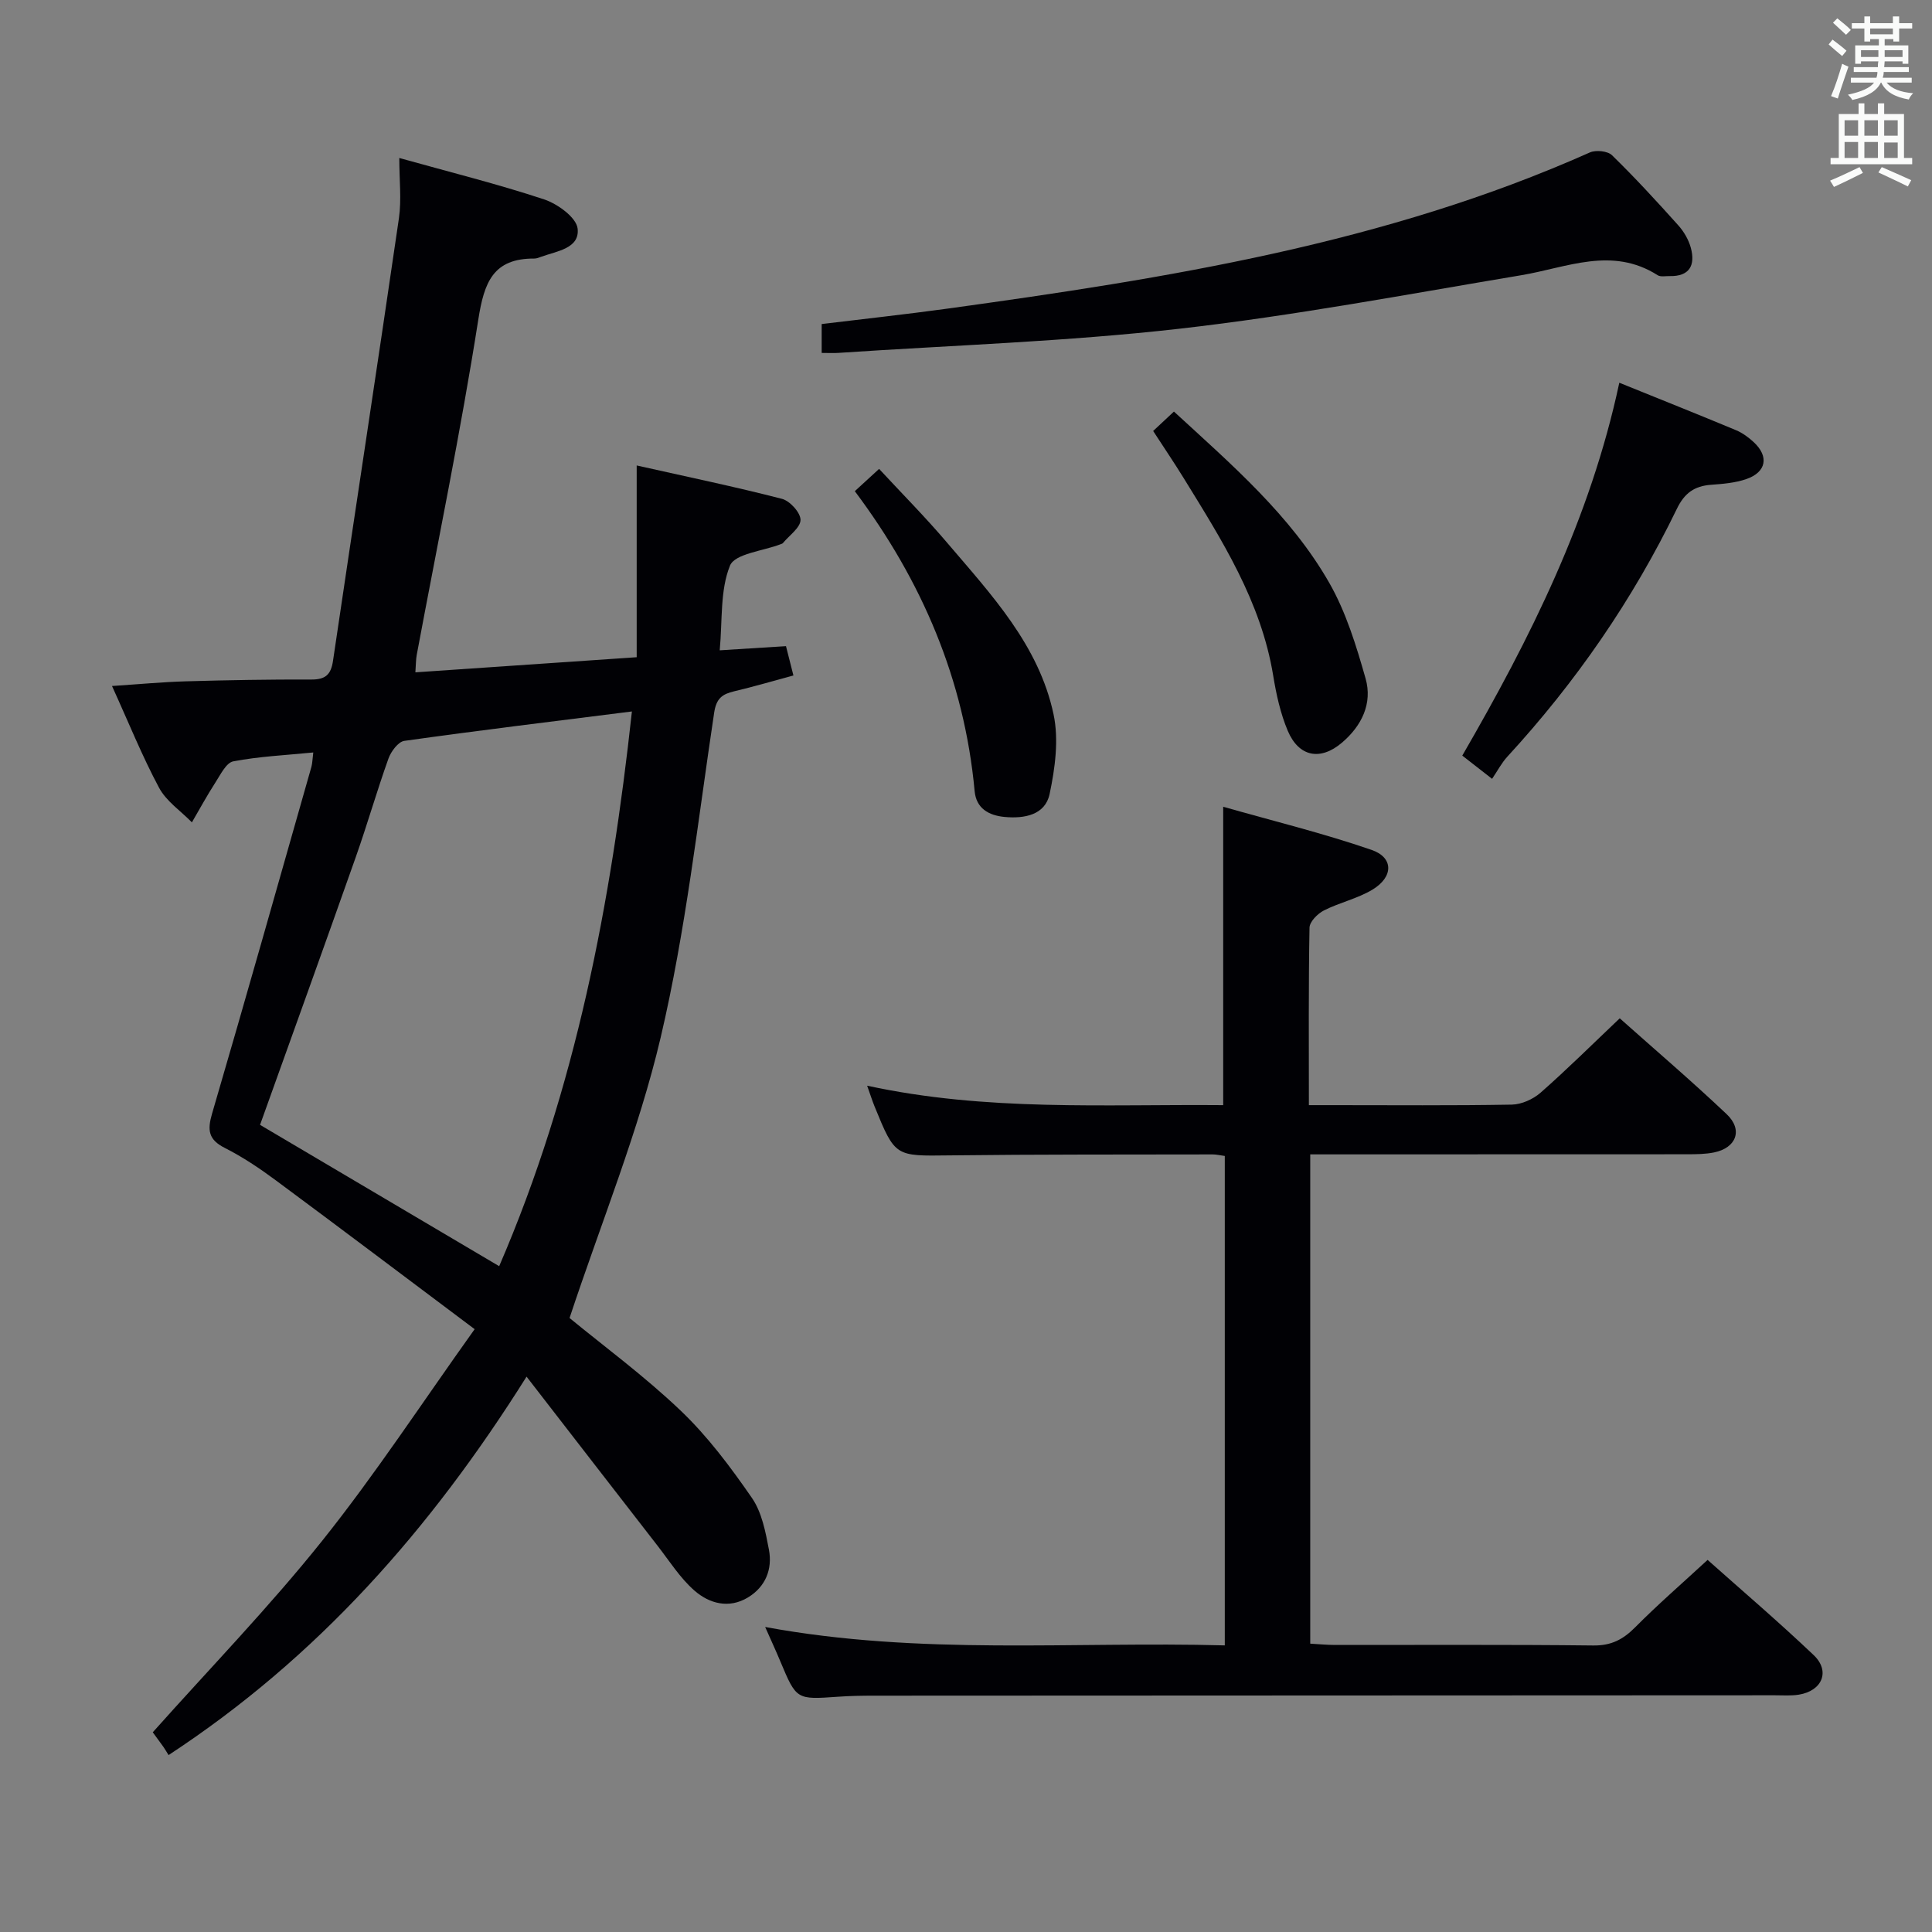 <svg enable-background="new 0 0 400 400" viewBox="0 0 400 400" xmlns="http://www.w3.org/2000/svg"><rect x="0" y="0" width="400" height="400" fill="#808080" stroke="none"/><g fill="#010105"><path d="m117.92 272.88c7 5.76 15.47 11.99 23.01 19.18 5.59 5.33 10.33 11.68 14.74 18.06 2.06 2.98 2.83 7.03 3.53 10.73.76 4.04-.71 7.69-4.35 9.89-3.94 2.38-8 1.27-11.09-1.44-2.94-2.58-5.12-6.04-7.55-9.18-8.86-11.4-17.68-22.82-27.19-35.1-19.98 31.78-43.36 58.19-74.12 78.35-.38-.6-.71-1.19-1.09-1.73-.87-1.22-1.76-2.41-2.18-2.99 11.86-13.3 24.12-25.94 35.06-39.63 10.97-13.72 20.62-28.49 31.58-43.83-14.36-10.77-27.74-20.87-41.2-30.84-3.33-2.47-6.83-4.81-10.52-6.68-3.41-1.72-3.65-3.68-2.64-7.12 6.99-23.88 13.75-47.84 20.56-71.77.21-.75.21-1.57.39-2.99-5.76.57-11.24.82-16.56 1.84-1.48.28-2.66 2.78-3.73 4.42-1.72 2.66-3.24 5.47-4.84 8.21-2.31-2.37-5.31-4.37-6.8-7.17-3.51-6.55-6.29-13.49-9.74-21.06 5.6-.37 10.45-.83 15.3-.97 8.66-.25 17.32-.4 25.98-.37 2.93.01 4.06-1.02 4.48-3.91 4.51-30.53 9.19-61.03 13.64-91.57.56-3.87.08-7.9.08-12.5 10.59 2.96 20.41 5.4 29.98 8.57 2.8.93 6.67 3.74 6.94 6.04.47 4.12-4.29 4.66-7.51 5.83-.47.17-.96.38-1.44.38-8.56-.05-10.4 4.93-11.61 12.62-3.65 23.24-8.43 46.3-12.75 69.44-.18.97-.16 1.97-.28 3.61 15.24-1.04 30.28-2.07 45.82-3.13 0-13.25 0-26.01 0-39.7 10.51 2.36 20.35 4.4 30.08 6.91 1.64.42 3.85 2.86 3.84 4.36-.01 1.6-2.32 3.2-3.64 4.79-.1.12-.28.17-.44.23-3.66 1.43-9.53 1.96-10.53 4.46-2.07 5.13-1.54 11.31-2.12 17.52 4.74-.3 8.98-.56 13.72-.86.5 1.96.96 3.79 1.54 6.07-4.32 1.17-8.26 2.33-12.25 3.27-2.46.59-3.71 1.43-4.16 4.43-3.38 22.46-5.89 45.16-11.07 67.22-4.56 19.4-12.24 38.1-18.87 58.11zm-64.08-39.99c16.21 9.58 32.7 19.32 49.51 29.26 15.89-36.8 23.18-75.34 27.48-114.85-16.19 2.04-31.68 3.92-47.12 6.09-1.27.18-2.75 2.19-3.28 3.65-2.41 6.73-4.37 13.61-6.75 20.35-6.51 18.44-13.15 36.84-19.84 55.5z"/><path d="m158.42 336.85c32.18 5.94 63.6 2.96 95.16 3.81 0-34.19 0-67.6 0-101.33-.94-.12-1.72-.32-2.5-.32-18.16.04-36.32-.02-54.48.2-11.25.14-11.26.34-15.52-10.11-.48-1.18-.87-2.41-1.55-4.32 24.71 5.36 49.13 3.82 73.72 4.03 0-20.42 0-40.44 0-61.78 10.31 2.94 20.69 5.47 30.74 8.94 4.59 1.59 4.51 5.62.13 8.24-3.09 1.85-6.79 2.65-10.02 4.29-1.31.67-2.96 2.33-2.98 3.57-.22 11.98-.13 23.97-.13 36.74h5.02c12.33 0 24.66.11 36.99-.11 2.02-.04 4.41-1.11 5.96-2.47 5.49-4.83 10.69-9.99 16.39-15.4 7.1 6.33 14.8 12.9 22.14 19.85 3.42 3.23 2.01 6.98-2.62 7.92-1.77.36-3.63.37-5.46.38-24.16.02-48.32.02-72.48.02-1.8 0-3.6 0-5.66 0v101.3c1.66.09 3.4.27 5.14.27 17.83.02 35.66-.1 53.49.11 3.72.04 6.16-1.26 8.66-3.78 4.68-4.72 9.72-9.08 14.98-13.94 6.92 6.17 14.63 12.74 21.96 19.71 3.49 3.31 1.79 7.4-3.06 8.19-1.63.26-3.32.13-4.99.13-62.15.03-124.3.05-186.45.08-2.5 0-5 .04-7.49.22-8.62.61-8.61.63-11.93-7.27-.88-2.12-1.85-4.21-3.16-7.17z"/><path d="m170.12 73.07c0-2.2 0-3.82 0-5.98 8.68-1.06 17.37-2 26.02-3.19 45.43-6.27 90.65-13.44 133.03-32.34 1.24-.55 3.68-.3 4.58.58 4.76 4.64 9.27 9.55 13.71 14.5 1.18 1.31 2.17 3.02 2.62 4.71.95 3.58-.28 5.91-4.42 5.81-.83-.02-1.85.21-2.46-.18-9.47-6.03-18.81-1.57-28.29.01-23.54 3.94-47.04 8.38-70.73 11.07-23.41 2.66-47.04 3.42-70.57 5-.98.07-1.96.01-3.49.01z"/><path d="m335.26 79.24c8.5 3.44 16.35 6.57 24.15 9.82 1.35.56 2.62 1.5 3.7 2.5 3.17 2.95 2.6 6.18-1.53 7.62-2.3.8-4.86 1.01-7.33 1.19-3.43.26-5.49 1.69-7.08 4.99-9.13 18.83-20.92 35.89-35.09 51.3-1.22 1.33-2.07 2.99-3.16 4.59-2.67-2.08-4.21-3.28-6.17-4.81 14.02-24.23 26.51-49.08 32.51-77.2z"/><path d="m176.98 101.69c1.71-1.57 3.04-2.79 5.03-4.61 4.76 5.14 9.61 10.02 14.06 15.26 9.14 10.74 19.03 21.24 22.06 35.57 1.11 5.23.31 11.14-.82 16.49-.92 4.32-5.2 5.13-9.32 4.74-3.3-.31-5.87-1.78-6.2-5.33-2.14-23.09-10.91-43.57-24.81-62.12z"/><path d="m238.75 89.23c1.46-1.37 2.76-2.58 4.3-4.02 11.99 11.03 24.16 21.47 32.16 35.46 3.47 6.07 5.59 13.02 7.52 19.81 1.47 5.16-.81 9.81-4.89 13.28-4.46 3.8-8.93 2.96-11.22-2.45-1.52-3.6-2.39-7.56-3.02-11.44-2.51-15.34-10.64-28.08-18.56-40.93-1.91-3.1-3.96-6.12-6.29-9.71z"/></g><path d="m378.6 9.2.8-1c.9.7 1.9 1.4 2.9 2.3l-.9 1.1c-1.1-.9-2-1.7-2.8-2.4zm.5 10.7c.9-2.1 1.6-4.3 2.3-6.7.4.2.8.4 1.3.6-.7 2.1-1.5 4.3-2.2 6.6zm.4-15.2.9-.9c1 .8 2 1.6 2.8 2.4l-1 1c-1-.9-1.9-1.8-2.7-2.5zm12.5-1.3h1.2v1.4h2.7v1.1h-2.7v2.7h-1.2v-.5h-1.8v1.3h4.9v3.8h-1.2v-.5h-3.7c0 .4-.1.9-.1 1.2h5.1v1h-5.2c0 .5-.1.9-.2 1.2h6v1h-5.2c1.1 1.3 2.9 2 5.5 2.2-.4.4-.7.8-.9 1.3-2.9-.5-4.8-1.6-5.7-3.5h-.1c-.8 1.7-2.7 2.9-5.9 3.6-.2-.4-.6-.8-.9-1.1 2.8-.6 4.6-1.4 5.4-2.5h-4.8v-1h5.3c.1-.3.2-.7.2-1.2h-4.9v-1h5c0-.4 0-.8.1-1.2h-3.6v.5h-1.2v-3.8h4.9v-1.3h-1.8v.5h-1.2v-2.7h-2.6v-1.1h2.6v-1.4h1.2v1.4h4.7v-1.4zm-6.7 8.4h3.6c0-.4 0-.9 0-1.4h-3.6zm1.9-4.7h4.7v-1.2h-4.7zm6.7 3.3h-3.7v1.4h3.7z" fill="#fafbfa"/><path d="m384.7 21.4h1.3v2.2h2.8v-2.2h1.3v2.2h4.1v9.1h1.7v1.3h-16.9v-1.3h1.7v-9.1h4.1v-2.2zm.3 13.2.7 1.2c-1.8.9-3.8 1.9-6 2.9-.2-.4-.5-.8-.8-1.3 2.4-1 4.4-2 6.1-2.8zm-3.1-6.5h2.8v-3.2h-2.8zm0 4.6h2.8v-3.3h-2.8zm4.1-4.6h2.8v-3.2h-2.8zm0 4.6h2.8v-3.3h-2.8zm3.6 1.9c2.1.9 4.1 1.8 6.1 2.7l-.7 1.3c-2.2-1.1-4.2-2-6.1-2.9zm3.3-9.7h-2.8v3.2h2.8zm-2.8 7.8h2.8v-3.2h-2.8z" fill="#fafbfa"/></svg>